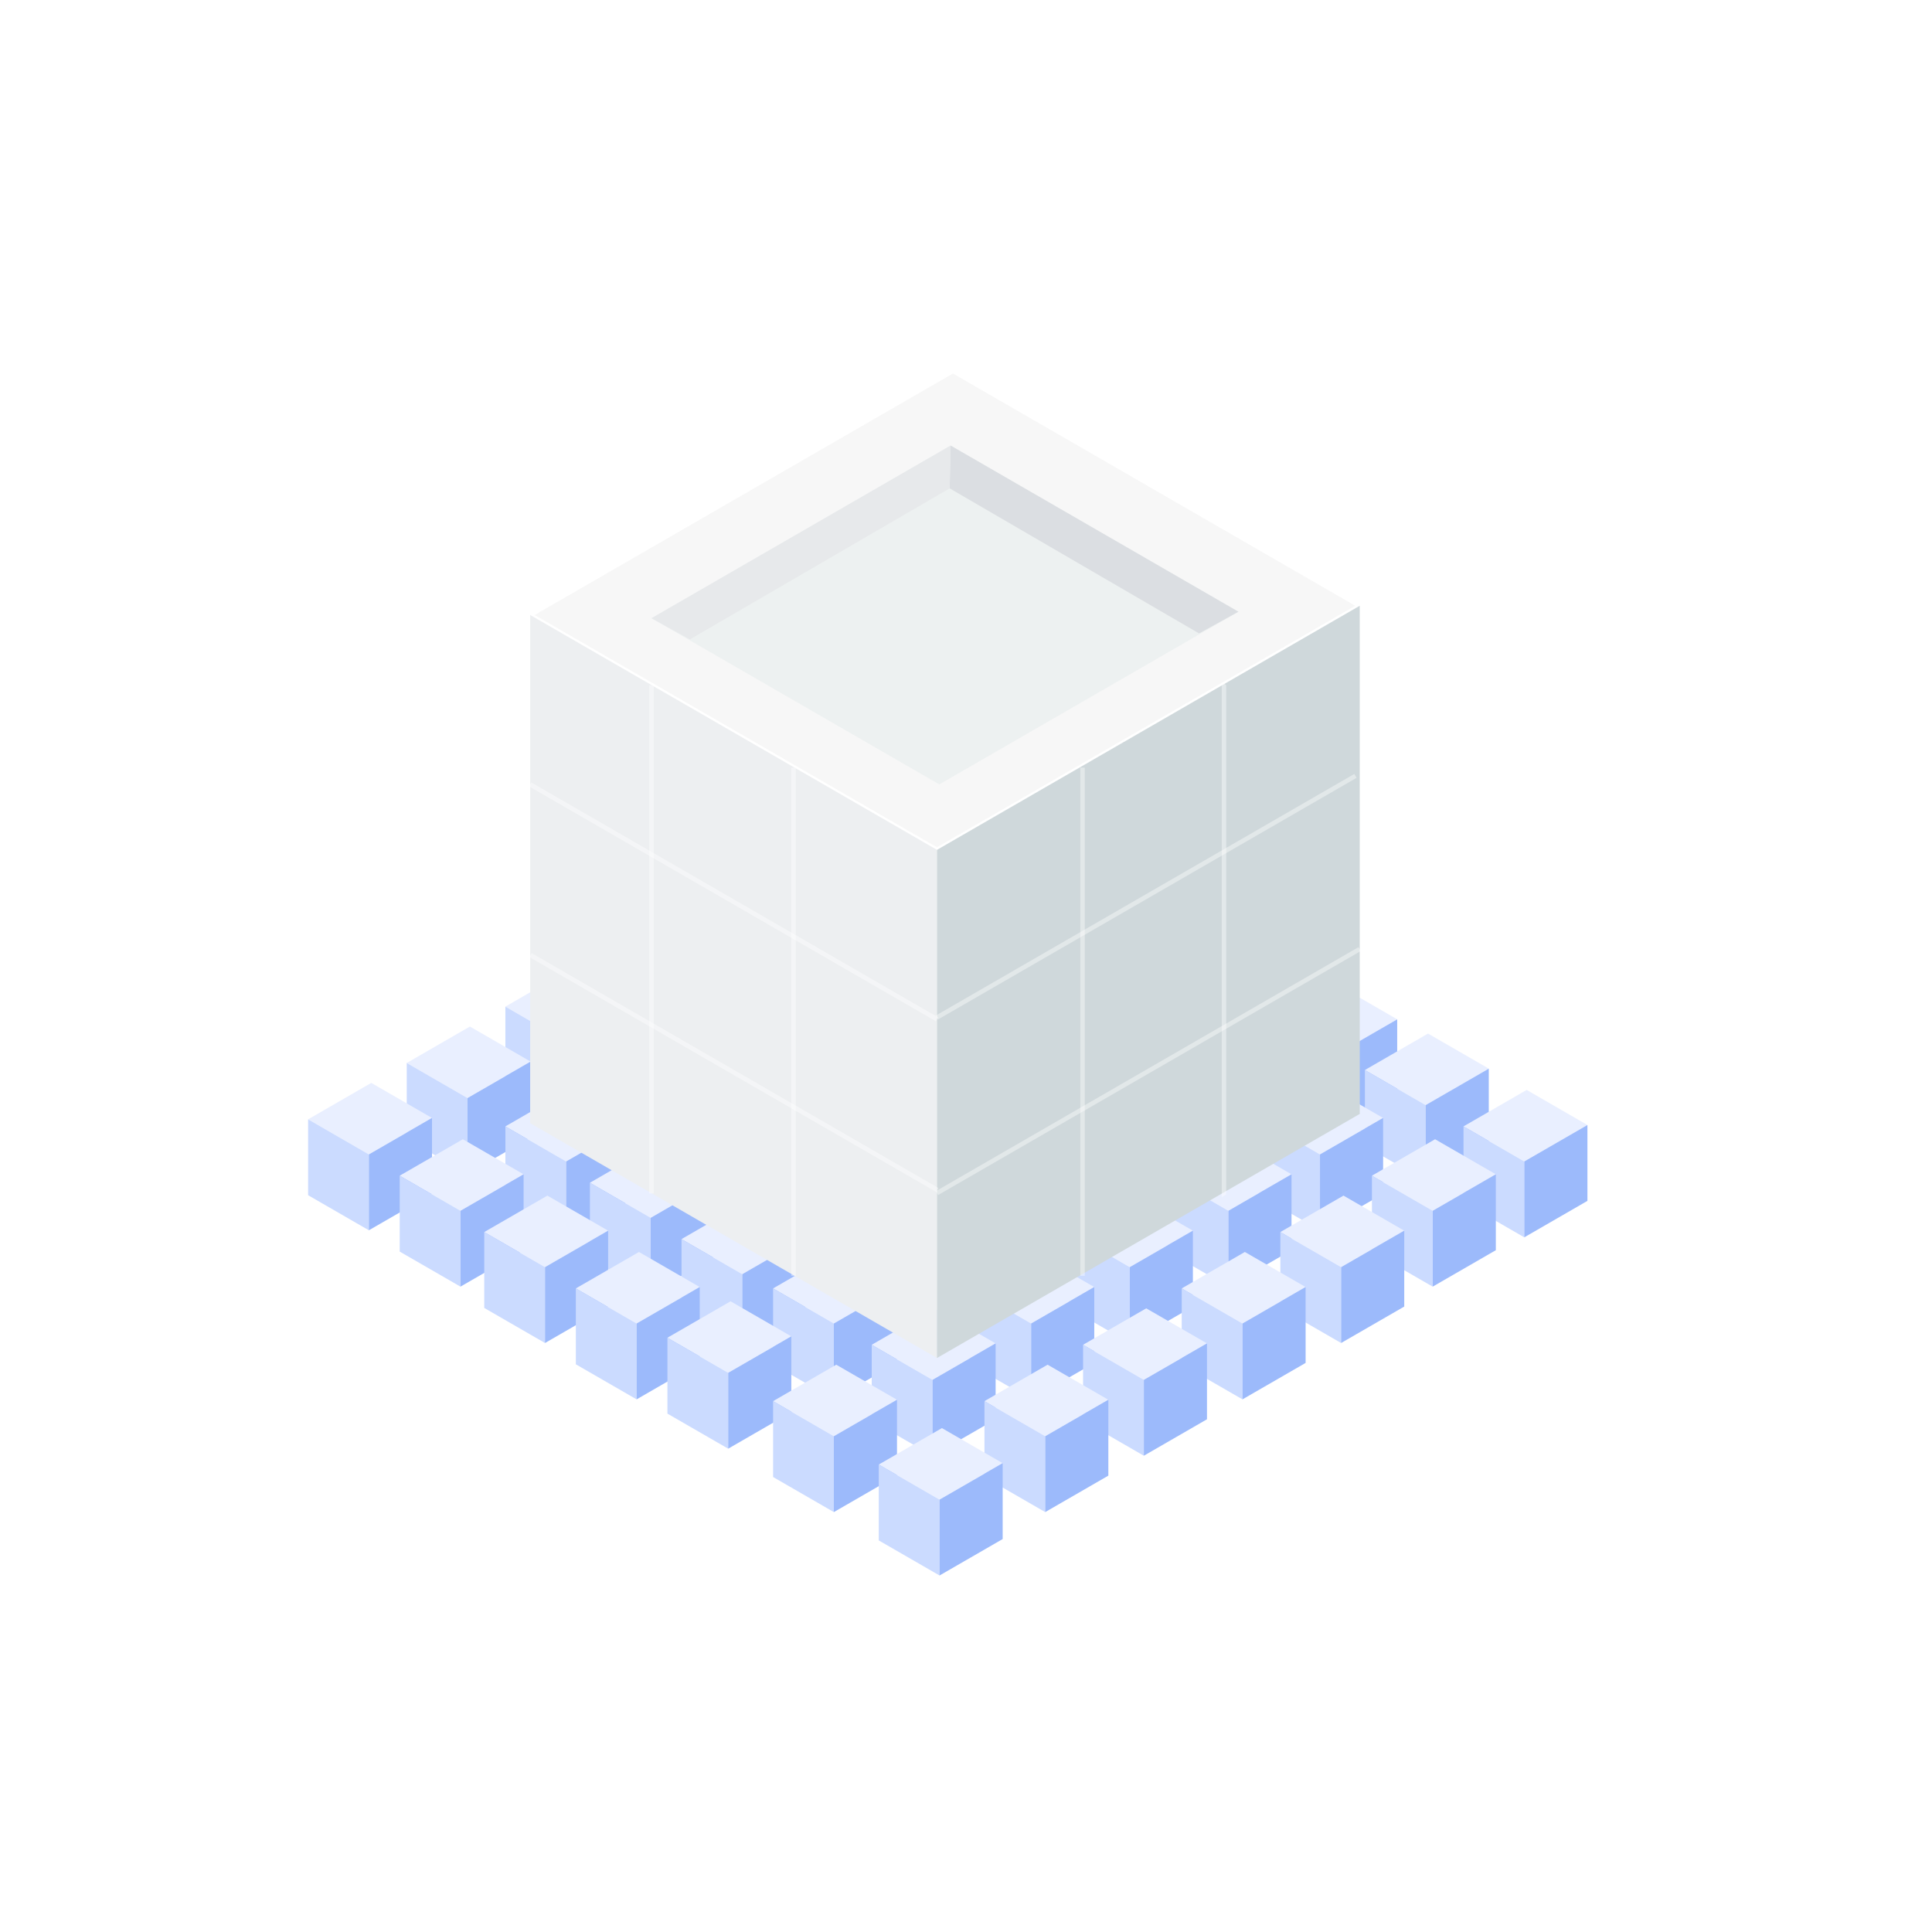 <?xml version="1.0" encoding="UTF-8"?>
<svg width="464px" height="464px" viewBox="0 0 464 464" version="1.1" xmlns="http://www.w3.org/2000/svg" xmlns:xlink="http://www.w3.org/1999/xlink">
    <!-- Generator: Sketch 63.1 (92452) - https://sketch.com -->
    <title>Competetive</title>
    <desc>Created with Sketch.</desc>
    <defs>
        <linearGradient x1="23.976%" y1="24.669%" x2="76.024%" y2="75.335%" id="linearGradient-1">
            <stop stop-color="#CFD8DB" offset="0%"></stop>
            <stop stop-color="#CFD8DB" offset="100%"></stop>
        </linearGradient>
    </defs>
    <g id="Services" stroke="none" stroke-width="1" fill="none" fill-rule="evenodd">
        <g id="Service_desktop-MVP" transform="translate(-126, -4452)">
            <rect fill="#FFFFFF" x="0" y="0" width="1400" height="7537"></rect>
            <g id="illustration-a-team" transform="translate(200, 4541)">
                <g id="Group-10" transform="translate(0, 144)" fill-rule="nonzero">
                    <g id="Group-20-Copy-22" transform="translate(47.376, 0)">
                        <polygon id="Shape" fill="#E9EFFF" points="14.591 17.176 -1.8638195e-15 8.754 15.164 5.5914585e-15 29.755 8.423"></polygon>
                        <polygon id="Shape" fill="#CBDBFF" points="3.91402095e-14 8.754 3.91402095e-14 26.978 14.591 35.399 14.591 17.176"></polygon>
                        <polygon id="Shape" fill="#9CBAFB" points="14.591 17.176 29.755 8.423 29.755 26.646 14.591 35.399"></polygon>
                    </g>
                    <g id="Group-20-Copy-20" transform="translate(23.688, 13.536)">
                        <polygon id="Shape" fill="#E9EFFF" points="14.591 17.176 -1.8638195e-15 8.754 15.164 5.5914585e-15 29.755 8.423"></polygon>
                        <polygon id="Shape" fill="#CBDBFF" points="3.91402095e-14 8.754 3.91402095e-14 26.978 14.591 35.399 14.591 17.176"></polygon>
                        <polygon id="Shape" fill="#9CBAFB" points="14.591 17.176 29.755 8.423 29.755 26.646 14.591 35.399"></polygon>
                    </g>
                    <g id="Group-20-Copy-21" transform="translate(0, 27.072)">
                        <polygon id="Shape" fill="#E9EFFF" points="14.591 17.176 -1.8638195e-15 8.754 15.164 5.5914585e-15 29.755 8.423"></polygon>
                        <polygon id="Shape" fill="#CBDBFF" points="3.91402095e-14 8.754 3.91402095e-14 26.978 14.591 35.399 14.591 17.176"></polygon>
                        <polygon id="Shape" fill="#9CBAFB" points="14.591 17.176 29.755 8.423 29.755 26.646 14.591 35.399"></polygon>
                    </g>
                    <g id="Group-20-Copy-18" transform="translate(231.804, 3.384)">
                        <polygon id="Shape" fill="#E9EFFF" points="14.591 17.176 -1.8638195e-15 8.754 15.164 5.5914585e-15 29.755 8.423"></polygon>
                        <polygon id="Shape" fill="#CBDBFF" points="3.91402095e-14 8.754 3.91402095e-14 26.978 14.591 35.399 14.591 17.176"></polygon>
                        <polygon id="Shape" fill="#9CBAFB" points="14.591 17.176 29.755 8.423 29.755 26.646 14.591 35.399"></polygon>
                    </g>
                    <g id="Group-20-Copy-17" transform="translate(253.8, 15.228)">
                        <polygon id="Shape" fill="#E9EFFF" points="14.591 17.176 -1.8638195e-15 8.754 15.164 5.5914585e-15 29.755 8.423"></polygon>
                        <polygon id="Shape" fill="#CBDBFF" points="3.91402095e-14 8.754 3.91402095e-14 26.978 14.591 35.399 14.591 17.176"></polygon>
                        <polygon id="Shape" fill="#9CBAFB" points="14.591 17.176 29.755 8.423 29.755 26.646 14.591 35.399"></polygon>
                    </g>
                    <g id="Group-20-Copy-19" transform="translate(277.488, 28.764)">
                        <polygon id="Shape" fill="#E9EFFF" points="14.591 17.176 -1.8638195e-15 8.754 15.164 5.5914585e-15 29.755 8.423"></polygon>
                        <polygon id="Shape" fill="#CBDBFF" points="3.91402095e-14 8.754 3.91402095e-14 26.978 14.591 35.399 14.591 17.176"></polygon>
                        <polygon id="Shape" fill="#9CBAFB" points="14.591 17.176 29.755 8.423 29.755 26.646 14.591 35.399"></polygon>
                    </g>
                    <g id="Group-20-Copy-12" transform="translate(228.42, 27.072)">
                        <polygon id="Shape" fill="#E9EFFF" points="14.591 17.176 -1.8638195e-15 8.754 15.164 5.5914585e-15 29.755 8.423"></polygon>
                        <polygon id="Shape" fill="#CBDBFF" points="3.91402095e-14 8.754 3.91402095e-14 26.978 14.591 35.399 14.591 17.176"></polygon>
                        <polygon id="Shape" fill="#9CBAFB" points="14.591 17.176 29.755 8.423 29.755 26.646 14.591 35.399"></polygon>
                    </g>
                    <g id="Group-20-Copy-12" transform="translate(206.424, 40.608)">
                        <polygon id="Shape" fill="#E9EFFF" points="14.591 17.176 -1.8638195e-15 8.754 15.164 5.5914585e-15 29.755 8.423"></polygon>
                        <polygon id="Shape" fill="#CBDBFF" points="3.91402095e-14 8.754 3.91402095e-14 26.978 14.591 35.399 14.591 17.176"></polygon>
                        <polygon id="Shape" fill="#9CBAFB" points="14.591 17.176 29.755 8.423 29.755 26.646 14.591 35.399"></polygon>
                    </g>
                    <g id="Group-20-Copy-13" transform="translate(182.736, 54.144)">
                        <polygon id="Shape" fill="#E9EFFF" points="14.591 17.176 -1.8638195e-15 8.754 15.164 5.5914585e-15 29.755 8.423"></polygon>
                        <polygon id="Shape" fill="#CBDBFF" points="3.91402095e-14 8.754 3.91402095e-14 26.978 14.591 35.399 14.591 17.176"></polygon>
                        <polygon id="Shape" fill="#9CBAFB" points="14.591 17.176 29.755 8.423 29.755 26.646 14.591 35.399"></polygon>
                    </g>
                    <g id="Group-20-Copy-12" transform="translate(47.376, 28.764)">
                        <polygon id="Shape" fill="#E9EFFF" points="14.591 17.176 -1.8638195e-15 8.754 15.164 5.5914585e-15 29.755 8.423"></polygon>
                        <polygon id="Shape" fill="#CBDBFF" points="3.91402095e-14 8.754 3.91402095e-14 26.978 14.591 35.399 14.591 17.176"></polygon>
                        <polygon id="Shape" fill="#9CBAFB" points="14.591 17.176 29.755 8.423 29.755 26.646 14.591 35.399"></polygon>
                    </g>
                    <g id="Group-20-Copy-12" transform="translate(67.68, 42.3)">
                        <polygon id="Shape" fill="#E9EFFF" points="14.591 17.176 -1.8638195e-15 8.754 15.164 5.5914585e-15 29.755 8.423"></polygon>
                        <polygon id="Shape" fill="#CBDBFF" points="3.91402095e-14 8.754 3.91402095e-14 26.978 14.591 35.399 14.591 17.176"></polygon>
                        <polygon id="Shape" fill="#9CBAFB" points="14.591 17.176 29.755 8.423 29.755 26.646 14.591 35.399"></polygon>
                    </g>
                    <g id="Group-20-Copy-13" transform="translate(89.676, 55.836)">
                        <polygon id="Shape" fill="#E9EFFF" points="14.591 17.176 -1.8638195e-15 8.754 15.164 5.5914585e-15 29.755 8.423"></polygon>
                        <polygon id="Shape" fill="#CBDBFF" points="3.91402095e-14 8.754 3.91402095e-14 26.978 14.591 35.399 14.591 17.176"></polygon>
                        <polygon id="Shape" fill="#9CBAFB" points="14.591 17.176 29.755 8.423 29.755 26.646 14.591 35.399"></polygon>
                    </g>
                    <g id="Group-20-Copy-11" transform="translate(159.048, 67.68)">
                        <polygon id="Shape" fill="#E9EFFF" points="14.591 17.176 -1.8638195e-15 8.754 15.164 5.5914585e-15 29.755 8.423"></polygon>
                        <polygon id="Shape" fill="#CBDBFF" points="3.91402095e-14 8.754 3.91402095e-14 26.978 14.591 35.399 14.591 17.176"></polygon>
                        <polygon id="Shape" fill="#9CBAFB" points="14.591 17.176 29.755 8.423 29.755 26.646 14.591 35.399"></polygon>
                    </g>
                    <g id="Group-20-Copy-14" transform="translate(111.672, 67.68)">
                        <polygon id="Shape" fill="#E9EFFF" points="14.591 17.176 -1.8638195e-15 8.754 15.164 5.5914585e-15 29.755 8.423"></polygon>
                        <polygon id="Shape" fill="#CBDBFF" points="3.91402095e-14 8.754 3.91402095e-14 26.978 14.591 35.399 14.591 17.176"></polygon>
                        <polygon id="Shape" fill="#9CBAFB" points="14.591 17.176 29.755 8.423 29.755 26.646 14.591 35.399"></polygon>
                    </g>
                    <g id="Group-20-Copy-12" transform="translate(21.996, 40.608)">
                        <polygon id="Shape" fill="#E9EFFF" points="14.591 17.176 -1.8638195e-15 8.754 15.164 5.5914585e-15 29.755 8.423"></polygon>
                        <polygon id="Shape" fill="#CBDBFF" points="3.91402095e-14 8.754 3.91402095e-14 26.978 14.591 35.399 14.591 17.176"></polygon>
                        <polygon id="Shape" fill="#9CBAFB" points="14.591 17.176 29.755 8.423 29.755 26.646 14.591 35.399"></polygon>
                    </g>
                    <g id="Group-20-Copy-12" transform="translate(42.3, 54.144)">
                        <polygon id="Shape" fill="#E9EFFF" points="14.591 17.176 -1.8638195e-15 8.754 15.164 5.5914585e-15 29.755 8.423"></polygon>
                        <polygon id="Shape" fill="#CBDBFF" points="3.91402095e-14 8.754 3.91402095e-14 26.978 14.591 35.399 14.591 17.176"></polygon>
                        <polygon id="Shape" fill="#9CBAFB" points="14.591 17.176 29.755 8.423 29.755 26.646 14.591 35.399"></polygon>
                    </g>
                    <g id="Group-20-Copy-13" transform="translate(64.296, 67.68)">
                        <polygon id="Shape" fill="#E9EFFF" points="14.591 17.176 -1.8638195e-15 8.754 15.164 5.5914585e-15 29.755 8.423"></polygon>
                        <polygon id="Shape" fill="#CBDBFF" points="3.91402095e-14 8.754 3.91402095e-14 26.978 14.591 35.399 14.591 17.176"></polygon>
                        <polygon id="Shape" fill="#9CBAFB" points="14.591 17.176 29.755 8.423 29.755 26.646 14.591 35.399"></polygon>
                    </g>
                    <g id="Group-20-Copy-14" transform="translate(86.292, 79.524)">
                        <polygon id="Shape" fill="#E9EFFF" points="14.591 17.176 -1.8638195e-15 8.754 15.164 5.5914585e-15 29.755 8.423"></polygon>
                        <polygon id="Shape" fill="#CBDBFF" points="3.91402095e-14 8.754 3.91402095e-14 26.978 14.591 35.399 14.591 17.176"></polygon>
                        <polygon id="Shape" fill="#9CBAFB" points="14.591 17.176 29.755 8.423 29.755 26.646 14.591 35.399"></polygon>
                    </g>
                    <g id="Group-20-Copy-7" transform="translate(135.36, 81.216)">
                        <polygon id="Shape" fill="#E9EFFF" points="14.591 17.176 -1.8638195e-15 8.754 15.164 5.5914585e-15 29.755 8.423"></polygon>
                        <polygon id="Shape" fill="#CBDBFF" points="3.91402095e-14 8.754 3.91402095e-14 26.978 14.591 35.399 14.591 17.176"></polygon>
                        <polygon id="Shape" fill="#9CBAFB" points="14.591 17.176 29.755 8.423 29.755 26.646 14.591 35.399"></polygon>
                    </g>
                    <g id="Group-20-Copy-12" transform="translate(255.492, 40.608)">
                        <polygon id="Shape" fill="#E9EFFF" points="14.591 17.176 -1.8638195e-15 8.754 15.164 5.5914585e-15 29.755 8.423"></polygon>
                        <polygon id="Shape" fill="#CBDBFF" points="3.91402095e-14 8.754 3.91402095e-14 26.978 14.591 35.399 14.591 17.176"></polygon>
                        <polygon id="Shape" fill="#9CBAFB" points="14.591 17.176 29.755 8.423 29.755 26.646 14.591 35.399"></polygon>
                    </g>
                    <g id="Group-20-Copy-12" transform="translate(233.496, 54.144)">
                        <polygon id="Shape" fill="#E9EFFF" points="14.591 17.176 -1.8638195e-15 8.754 15.164 5.5914585e-15 29.755 8.423"></polygon>
                        <polygon id="Shape" fill="#CBDBFF" points="3.91402095e-14 8.754 3.91402095e-14 26.978 14.591 35.399 14.591 17.176"></polygon>
                        <polygon id="Shape" fill="#9CBAFB" points="14.591 17.176 29.755 8.423 29.755 26.646 14.591 35.399"></polygon>
                    </g>
                    <g id="Group-20-Copy-13" transform="translate(209.808, 67.68)">
                        <polygon id="Shape" fill="#E9EFFF" points="14.591 17.176 -1.8638195e-15 8.754 15.164 5.5914585e-15 29.755 8.423"></polygon>
                        <polygon id="Shape" fill="#CBDBFF" points="3.91402095e-14 8.754 3.91402095e-14 26.978 14.591 35.399 14.591 17.176"></polygon>
                        <polygon id="Shape" fill="#9CBAFB" points="14.591 17.176 29.755 8.423 29.755 26.646 14.591 35.399"></polygon>
                    </g>
                    <g id="Group-20-Copy-11" transform="translate(186.12, 81.216)">
                        <polygon id="Shape" fill="#E9EFFF" points="14.591 17.176 -1.8638195e-15 8.754 15.164 5.5914585e-15 29.755 8.423"></polygon>
                        <polygon id="Shape" fill="#CBDBFF" points="3.91402095e-14 8.754 3.91402095e-14 26.978 14.591 35.399 14.591 17.176"></polygon>
                        <polygon id="Shape" fill="#9CBAFB" points="14.591 17.176 29.755 8.423 29.755 26.646 14.591 35.399"></polygon>
                    </g>
                    <g id="Group-20-Copy-7" transform="translate(162.432, 94.752)">
                        <polygon id="Shape" fill="#E9EFFF" points="14.591 17.176 -1.8638195e-15 8.754 15.164 5.5914585e-15 29.755 8.423"></polygon>
                        <polygon id="Shape" fill="#CBDBFF" points="3.91402095e-14 8.754 3.91402095e-14 26.978 14.591 35.399 14.591 17.176"></polygon>
                        <polygon id="Shape" fill="#9CBAFB" points="14.591 17.176 29.755 8.423 29.755 26.646 14.591 35.399"></polygon>
                    </g>
                    <g id="Group-20-Copy-16" transform="translate(111.672, 94.752)">
                        <polygon id="Shape" fill="#E9EFFF" points="14.591 17.176 -1.8638195e-15 8.754 15.164 5.5914585e-15 29.755 8.423"></polygon>
                        <polygon id="Shape" fill="#CBDBFF" points="3.91402095e-14 8.754 3.91402095e-14 26.978 14.591 35.399 14.591 17.176"></polygon>
                        <polygon id="Shape" fill="#9CBAFB" points="14.591 17.176 29.755 8.423 29.755 26.646 14.591 35.399"></polygon>
                    </g>
                    <g id="Group-20-Copy-15" transform="translate(137.052, 109.98)">
                        <polygon id="Shape" fill="#E9EFFF" points="14.591 17.176 -1.8638195e-15 8.754 15.164 5.5914585e-15 29.755 8.423"></polygon>
                        <polygon id="Shape" fill="#CBDBFF" points="3.91402095e-14 8.754 3.91402095e-14 26.978 14.591 35.399 14.591 17.176"></polygon>
                        <polygon id="Shape" fill="#9CBAFB" points="14.591 17.176 29.755 8.423 29.755 26.646 14.591 35.399"></polygon>
                    </g>
                </g>
                <g id="Group-5" transform="translate(53, 0)">
                    <polygon id="Shape" stroke="#FFFFFF" stroke-width="1.078" fill="#F7F7F7" fill-rule="nonzero" stroke-linecap="round" stroke-linejoin="round" points="98.031 115.109 0.331 58.702 101.865 0.083 199.565 56.483"></polygon>
                    <polygon id="Shape" fill="#EDEFF1" fill-rule="nonzero" points="0.331 58.702 0.331 180.746 98.031 237.146 98.031 115.109"></polygon>
                    <polygon id="Shape" fill="url(#linearGradient-1)" fill-rule="nonzero" points="98.031 115.109 199.565 56.483 199.565 178.527 98.031 237.146"></polygon>
                    <polygon id="Shape" fill="#E0E8EA" fill-rule="nonzero" opacity="0.4" points="98.59 99.391 29.467 59.479 101.306 18.005 170.429 57.917"></polygon>
                    <polygon id="Shape" fill="#DBDEE2" fill-rule="nonzero" points="170.429 57.917 101.306 18.005 101.072 28.285 160.972 63.125"></polygon>
                    <polygon id="Shape" fill="#E7E9EB" fill-rule="nonzero" points="101.306 18.005 29.467 59.479 38.69 64.558 101.072 28.285"></polygon>
                    <line x1="63.575" y1="95.368" x2="63.575" y2="217.412" id="Shape" stroke="#FFFFFF" stroke-width="1.078" opacity="0.4"></line>
                    <line x1="29.467" y1="75.575" x2="29.467" y2="197.619" id="Shape" stroke="#FFFFFF" stroke-width="1.078" opacity="0.4"></line>
                    <polyline id="Shape" stroke="#FFFFFF" stroke-width="1.078" opacity="0.404" points="167.252 75.318 166.958 75.499 166.958 197.543 167.252 197.362"></polyline>
                    <line x1="132.992" y1="95.368" x2="132.992" y2="217.412" id="Shape" stroke="#FFFFFF" stroke-width="1.078" opacity="0.4"></line>
                    <line x1="0.331" y1="99.391" x2="98.031" y2="155.798" id="Shape" stroke="#FFFFFF" stroke-width="1.078" opacity="0.4"></line>
                    <line x1="0.414" y1="140.381" x2="98.114" y2="196.789" id="Shape" stroke="#FFFFFF" stroke-width="1.078" opacity="0.4"></line>
                    <line x1="198.538" y1="97.338" x2="97.978" y2="155.391" id="Shape" stroke="#FFFFFF" stroke-width="1.078" opacity="0.4"></line>
                    <line x1="199.535" y1="138.94" x2="98.031" y2="197.543" id="Shape" stroke="#FFFFFF" stroke-width="1.078" opacity="0.4"></line>
                </g>
            </g>
            <g id="illustrarion-mvp" transform="translate(126, 4452)"></g>
        </g>
    </g>
</svg>
